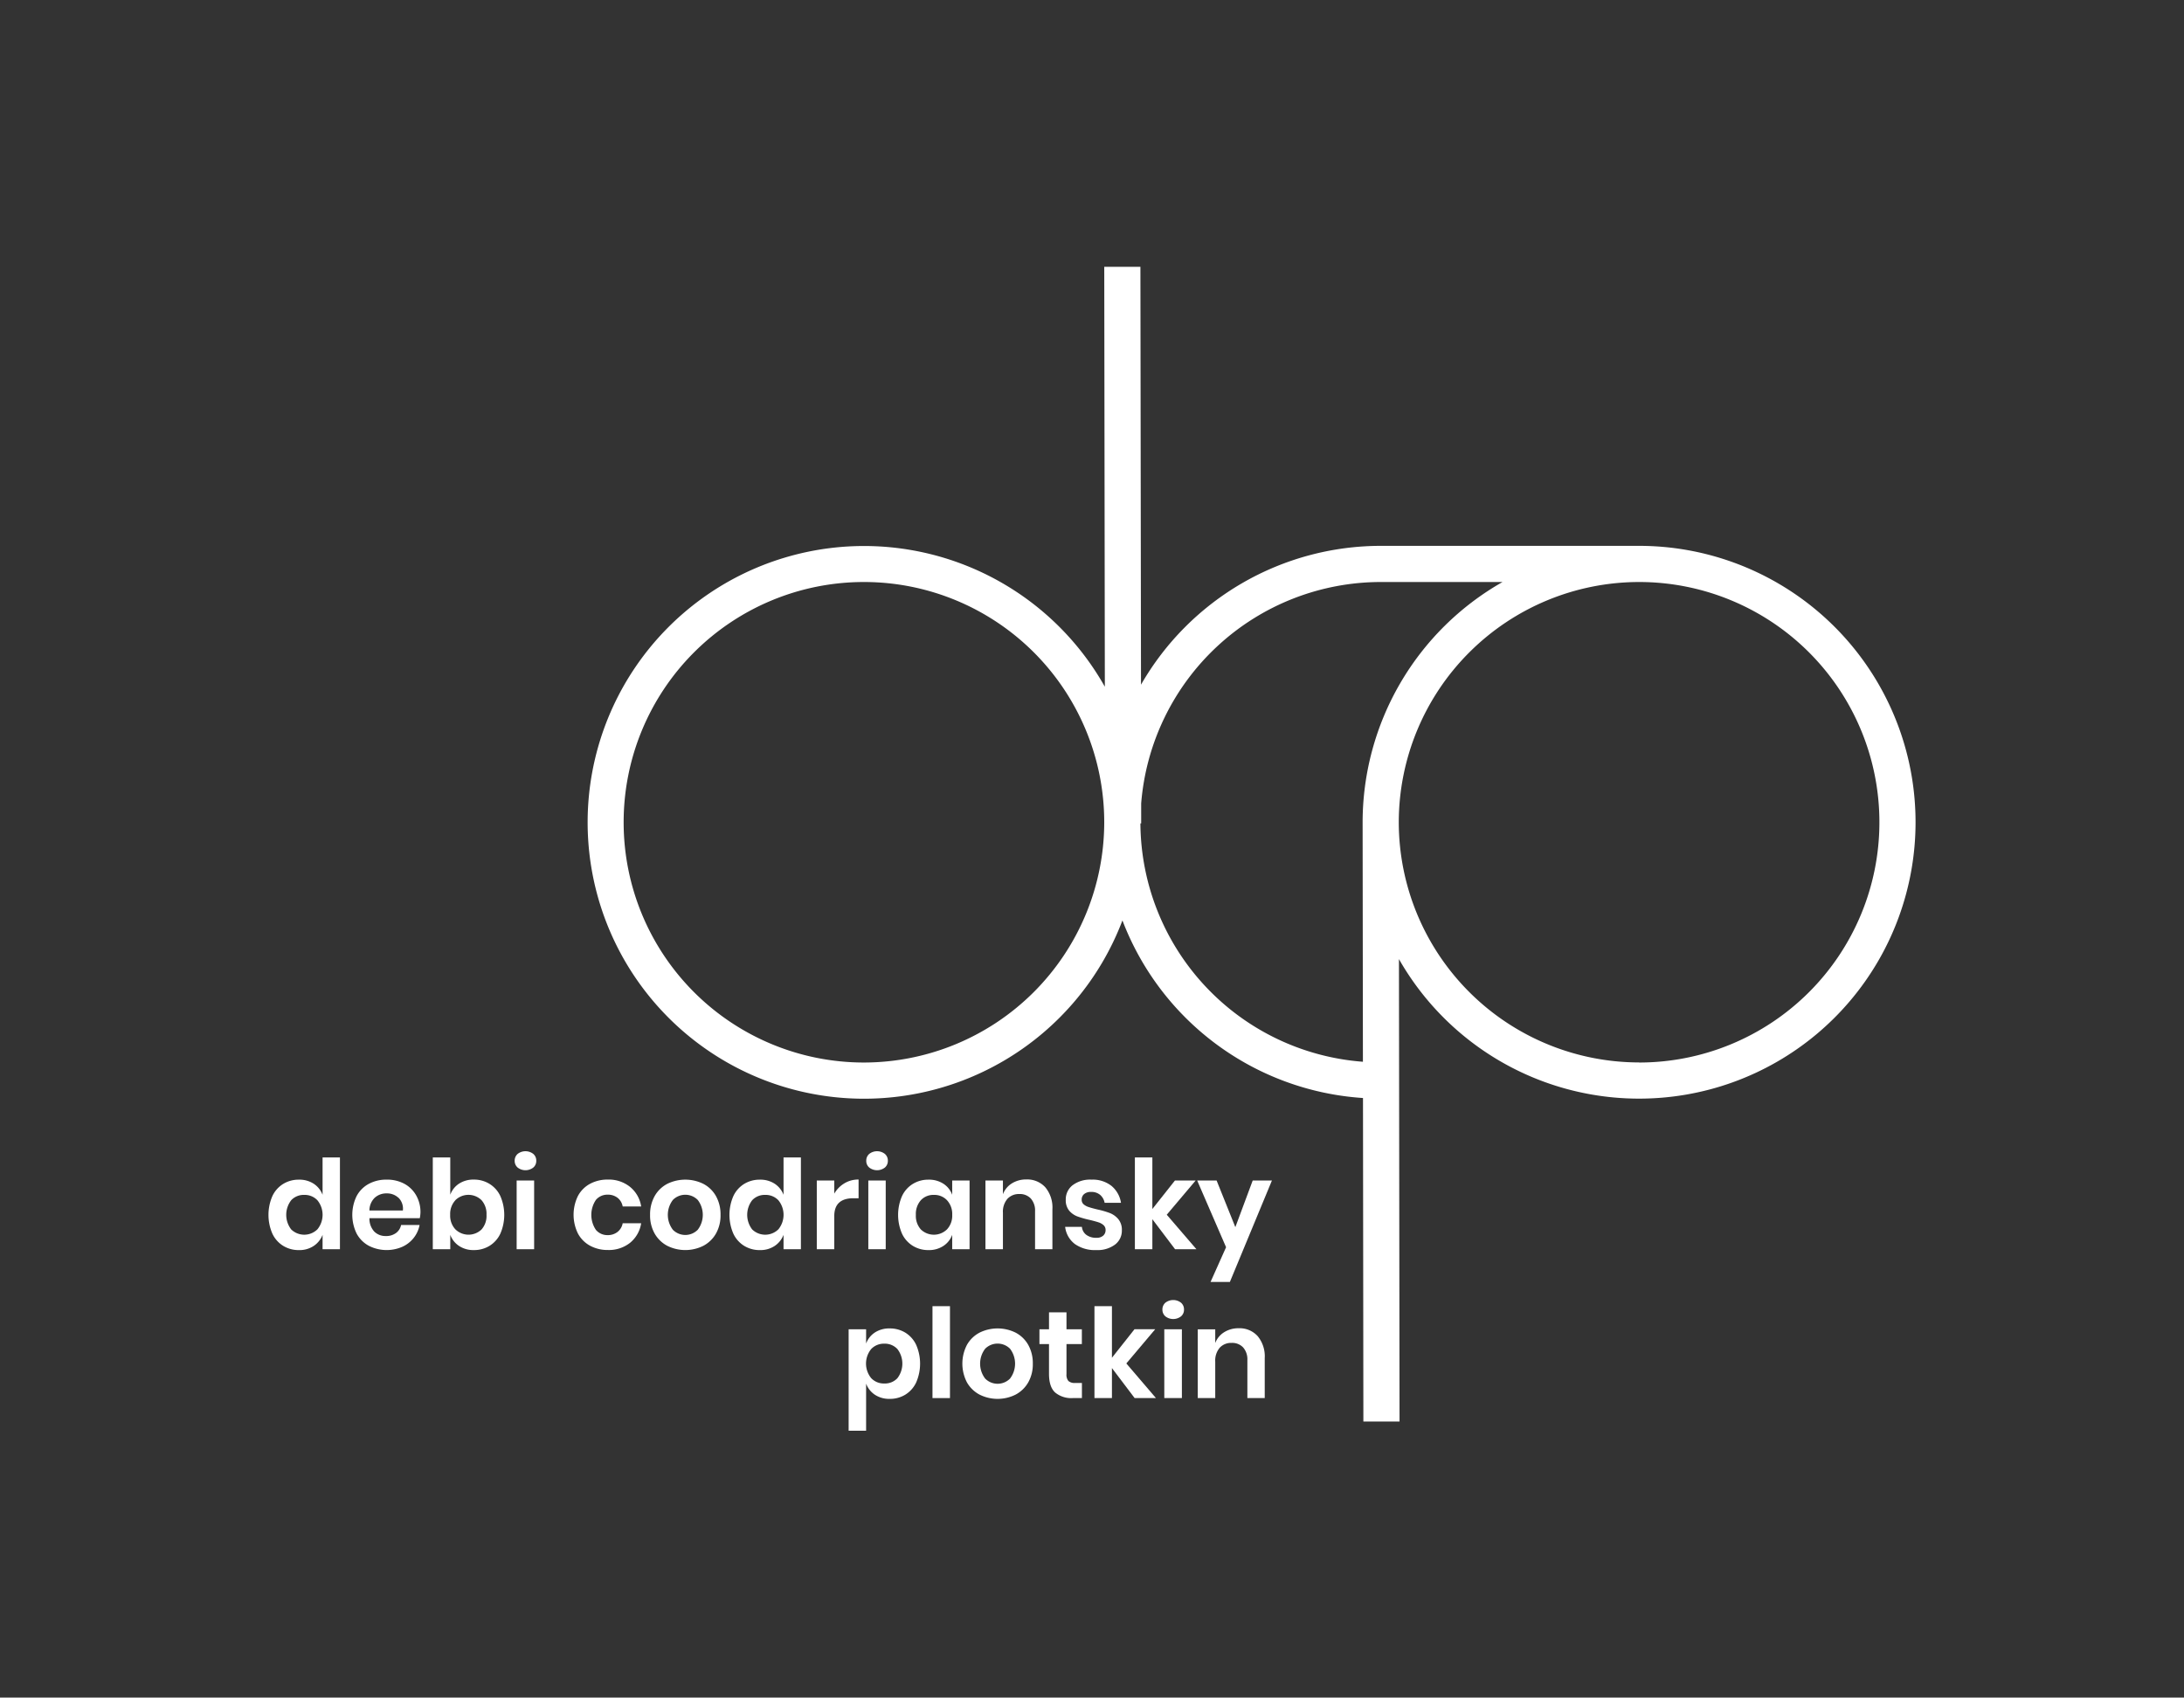 <svg id="Capa_1" data-name="Capa 1" xmlns="http://www.w3.org/2000/svg" viewBox="0 0 1116.75 868.17"><rect x="0" y="0" width="1116.75" height="868.17" fill="#333333" stroke="none"/><defs><style>.cls-1{fill:#fff;}</style></defs><path class="cls-1" d="M838.1,279.16H706a141.47,141.47,0,0,0-122.57,71l-.3-213.7-18.49,0,.3,214.74a141.33,141.33,0,1,0,9,119.52,141.56,141.56,0,0,0,123,90.82L697.14,727l18.49,0-.3-236.5A141.35,141.35,0,1,0,838.1,279.16ZM441.76,543.39A122.87,122.87,0,1,1,564.63,420.52,123,123,0,0,1,441.76,543.39ZM696.9,543A123,123,0,0,1,583.13,421.1h.39V410.91A123,123,0,0,1,706,297.65h62.29a141.47,141.47,0,0,0-71.54,122.87h0Zm141.2.35A123,123,0,0,1,715.24,420.52h0A123,123,0,0,1,838,297.65h.13a122.87,122.87,0,1,1,0,245.74Z"/><g id="Grupo_152" data-name="Grupo 152"><path id="Trazado_225" data-name="Trazado 225" class="cls-1" d="M160.41,605.38a11.82,11.82,0,0,1,4.53,5.65V591.94h8.88v46.93h-8.88v-7.35a12,12,0,0,1-4.53,5.67,13.15,13.15,0,0,1-7.58,2.13,15.09,15.09,0,0,1-8-2.16,14.52,14.52,0,0,1-5.55-6.24,24.09,24.09,0,0,1,0-19.22,14.52,14.52,0,0,1,5.55-6.24,15.09,15.09,0,0,1,8-2.16A13.36,13.36,0,0,1,160.41,605.38Zm-11.51,8.44a12.24,12.24,0,0,0,0,14.93,9.6,9.6,0,0,0,13.41-.06,11.75,11.75,0,0,0,0-14.84,8.87,8.87,0,0,0-6.69-2.76,8.75,8.75,0,0,0-6.73,2.73Z"/><path id="Trazado_226" data-name="Trazado 226" class="cls-1" d="M214.65,623H188.91a9.67,9.67,0,0,0,2.53,6.91,8.13,8.13,0,0,0,5.84,2.22,8.42,8.42,0,0,0,5.17-1.52,6.74,6.74,0,0,0,2.64-4.12h9.45a15.15,15.15,0,0,1-3,6.59,15.54,15.54,0,0,1-5.87,4.57,20.08,20.08,0,0,1-17.09-.54,15.38,15.38,0,0,1-6.22-6.24,21.85,21.85,0,0,1,0-19.19,15.2,15.2,0,0,1,6.22-6.24,18.88,18.88,0,0,1,9.13-2.16,18.53,18.53,0,0,1,9.11,2.16,15.26,15.26,0,0,1,6,5.93A17.19,17.19,0,0,1,215,620,16.36,16.36,0,0,1,214.65,623Zm-10.94-10.46a8.53,8.53,0,0,0-6-2.22,8.81,8.81,0,0,0-6.09,2.22,9.09,9.09,0,0,0-2.72,6.53H206a7.86,7.86,0,0,0-2.24-6.53Z"/><path id="Trazado_227" data-name="Trazado 227" class="cls-1" d="M250.29,605.45a14.52,14.52,0,0,1,5.55,6.24,24.09,24.09,0,0,1,0,19.22,14.52,14.52,0,0,1-5.55,6.24,15.06,15.06,0,0,1-8,2.16,13.13,13.13,0,0,1-7.58-2.13,11.58,11.58,0,0,1-4.47-5.67v7.35h-8.94V591.93h8.94V611a11.39,11.39,0,0,1,4.47-5.65,13.36,13.36,0,0,1,7.58-2.09A15,15,0,0,1,250.29,605.45Zm-17.46,8.4a10.29,10.29,0,0,0-2.64,7.45,10.19,10.19,0,0,0,2.64,7.38,9.61,9.61,0,0,0,13.41.07,10.45,10.45,0,0,0,2.53-7.45,10.57,10.57,0,0,0-2.53-7.49,9.55,9.55,0,0,0-13.41,0Z"/><path id="Trazado_228" data-name="Trazado 228" class="cls-1" d="M264.69,590.13a6.51,6.51,0,0,1,8,0,4.47,4.47,0,0,1,1.52,3.52,4.38,4.38,0,0,1-1.52,3.45,6.51,6.51,0,0,1-8,0,4.44,4.44,0,0,1-1.52-3.45A4.54,4.54,0,0,1,264.69,590.13Zm8.43,13.6v35.13h-8.94V603.73Z"/><path id="Trazado_229" data-name="Trazado 229" class="cls-1" d="M322.17,607a16,16,0,0,1,5.68,10H318.4a7.24,7.24,0,0,0-2.6-4.41,8,8,0,0,0-5.14-1.62,7.65,7.65,0,0,0-5.92,2.64,13.66,13.66,0,0,0,0,15.41,7.65,7.65,0,0,0,5.92,2.64A8,8,0,0,0,315.8,630a7.3,7.3,0,0,0,2.6-4.41h9.45a16.06,16.06,0,0,1-5.68,10,17.39,17.39,0,0,1-11.31,3.68,18.78,18.78,0,0,1-9.14-2.19,15.38,15.38,0,0,1-6.21-6.25,21.82,21.82,0,0,1,0-19.18,15.18,15.18,0,0,1,6.21-6.24,18.89,18.89,0,0,1,9.14-2.16A17.33,17.33,0,0,1,322.17,607Z"/><path id="Trazado_230" data-name="Trazado 230" class="cls-1" d="M359.65,605.44a15.82,15.82,0,0,1,6.44,6.25,19.05,19.05,0,0,1,2.34,9.61,18.7,18.7,0,0,1-2.34,9.57,16.07,16.07,0,0,1-6.44,6.25,20.63,20.63,0,0,1-18.46,0,16.07,16.07,0,0,1-6.44-6.25,18.7,18.7,0,0,1-2.34-9.57,19.05,19.05,0,0,1,2.34-9.61,15.88,15.88,0,0,1,6.44-6.25,20.89,20.89,0,0,1,18.46,0Zm-15.57,8.21a12.54,12.54,0,0,0,0,15.29,8.93,8.93,0,0,0,12.68,0,12.54,12.54,0,0,0,0-15.29,8.94,8.94,0,0,0-12.68,0Z"/><path id="Trazado_231" data-name="Trazado 231" class="cls-1" d="M396.12,605.38a11.82,11.82,0,0,1,4.53,5.65V591.94h8.88v46.93h-8.88v-7.35a12,12,0,0,1-4.53,5.67,13.17,13.17,0,0,1-7.58,2.13,15.07,15.07,0,0,1-8-2.16,14.52,14.52,0,0,1-5.55-6.24,24.09,24.09,0,0,1,0-19.22,14.52,14.52,0,0,1,5.55-6.24,15.07,15.07,0,0,1,8-2.16A13.36,13.36,0,0,1,396.12,605.38Zm-11.51,8.44a12.24,12.24,0,0,0,0,14.93,9.6,9.6,0,0,0,13.41-.06,11.75,11.75,0,0,0,0-14.84,8.89,8.89,0,0,0-6.69-2.76A8.73,8.73,0,0,0,384.61,613.82Z"/><path id="Trazado_232" data-name="Trazado 232" class="cls-1" d="M431.79,605.16a13.69,13.69,0,0,1,7.23-1.93v9.57h-2.6q-9.84,0-9.83,9.13v16.93h-8.94V603.73h8.94v6.72A14.65,14.65,0,0,1,431.79,605.16Z"/><path id="Trazado_233" data-name="Trazado 233" class="cls-1" d="M444.47,590.13a6.51,6.51,0,0,1,8,0,4.5,4.5,0,0,1,1.52,3.52,4.43,4.43,0,0,1-1.52,3.45,6.51,6.51,0,0,1-8,0,4.38,4.38,0,0,1-1.52-3.45A4.5,4.5,0,0,1,444.47,590.13Zm8.43,13.6v35.13H444V603.73Z"/><path id="Trazado_234" data-name="Trazado 234" class="cls-1" d="M482.39,605.38a11.34,11.34,0,0,1,4.5,5.65v-7.29h8.88v35.13h-8.88v-7.35a11.54,11.54,0,0,1-4.5,5.67,13.4,13.4,0,0,1-7.61,2.13,15.09,15.09,0,0,1-8-2.16,14.52,14.52,0,0,1-5.55-6.24,24.09,24.09,0,0,1,0-19.22,14.52,14.52,0,0,1,5.55-6.24,15.09,15.09,0,0,1,8-2.16A13.45,13.45,0,0,1,482.39,605.38Zm-11.54,8.44a10.58,10.58,0,0,0-2.54,7.48,10.42,10.42,0,0,0,2.54,7.45,9.6,9.6,0,0,0,13.41-.06,10.25,10.25,0,0,0,2.64-7.39,10.37,10.37,0,0,0-2.64-7.45,8.83,8.83,0,0,0-6.69-2.76A8.73,8.73,0,0,0,470.85,613.82Z"/><path id="Trazado_235" data-name="Trazado 235" class="cls-1" d="M534.52,607.22a16.14,16.14,0,0,1,3.61,11.23v20.41h-8.87v-19.4a9.22,9.22,0,0,0-2.16-6.5,7.67,7.67,0,0,0-5.9-2.32,8,8,0,0,0-6.09,2.48,10.11,10.11,0,0,0-2.28,7.1v18.65h-8.94V603.74h8.94v7a11.19,11.19,0,0,1,4.6-5.55,13.63,13.63,0,0,1,7.39-2A12.48,12.48,0,0,1,534.52,607.22Z"/><path id="Trazado_236" data-name="Trazado 236" class="cls-1" d="M568.38,606.52a14,14,0,0,1,4.82,8.63h-8.37a7,7,0,0,0-2.28-4.06,6.88,6.88,0,0,0-4.63-1.52,5.26,5.26,0,0,0-3.55,1.08,3.61,3.61,0,0,0-1.27,2.91,3,3,0,0,0,1,2.35,7.34,7.34,0,0,0,2.54,1.39c1,.34,2.48.75,4.38,1.21a45.94,45.94,0,0,1,6.5,1.87,10.84,10.84,0,0,1,4.31,3.11,8.56,8.56,0,0,1,1.81,5.74,8.87,8.87,0,0,1-3.52,7.29,14.89,14.89,0,0,1-9.48,2.79,17.82,17.82,0,0,1-11-3.08,12.89,12.89,0,0,1-5-8.78h8.57a5.78,5.78,0,0,0,2.28,4.09,8.27,8.27,0,0,0,5.14,1.49,4.93,4.93,0,0,0,3.48-1.11,3.71,3.71,0,0,0,1.21-2.88,3.2,3.2,0,0,0-1.05-2.48,7,7,0,0,0-2.6-1.45c-1-.34-2.5-.74-4.4-1.21a48.35,48.35,0,0,1-6.38-1.81,10.19,10.19,0,0,1-4.18-2.94,8.34,8.34,0,0,1-1.75-5.59,9.13,9.13,0,0,1,3.49-7.41,14.8,14.8,0,0,1,9.64-2.86A15.53,15.53,0,0,1,568.38,606.52Z"/><path id="Trazado_237" data-name="Trazado 237" class="cls-1" d="M600.85,638.87l-11.61-15.35v15.35H580.3V591.94h8.94v26.37l11.55-14.58h10.59l-14.78,17.5,15.16,17.63Z"/><path id="Trazado_238" data-name="Trazado 238" class="cls-1" d="M622.09,603.73l9.58,23.85,8.88-23.85h9.83l-21.5,51.87H619l7.93-17.75-14.77-34.12Z"/><path id="Trazado_239" data-name="Trazado 239" class="cls-1" d="M462.92,681.54a14.6,14.6,0,0,1,5.55,6.25,24.06,24.06,0,0,1,0,19.21,14.6,14.6,0,0,1-5.55,6.25,15.07,15.07,0,0,1-8,2.16,13.25,13.25,0,0,1-7.58-2.13,11.69,11.69,0,0,1-4.47-5.67V731.7h-8.94V679.83h8.94v7.29a11.49,11.49,0,0,1,4.47-5.65,13.36,13.36,0,0,1,7.58-2.09A15.07,15.07,0,0,1,462.92,681.54Zm-17.47,8.4a11.78,11.78,0,0,0,0,14.84,8.85,8.85,0,0,0,6.69,2.76,8.75,8.75,0,0,0,6.72-2.7,12.24,12.24,0,0,0,0-14.93,8.76,8.76,0,0,0-6.72-2.73A8.89,8.89,0,0,0,445.45,689.94Z"/><path id="Trazado_240" data-name="Trazado 240" class="cls-1" d="M485.75,668V715h-8.94V668Z"/><path id="Trazado_241" data-name="Trazado 241" class="cls-1" d="M519.33,681.54a15.88,15.88,0,0,1,6.44,6.25,19.05,19.05,0,0,1,2.34,9.61,18.7,18.7,0,0,1-2.34,9.57,16.13,16.13,0,0,1-6.44,6.25,20.55,20.55,0,0,1-18.46,0,16.07,16.07,0,0,1-6.44-6.25,20.82,20.82,0,0,1,0-19.18,15.82,15.82,0,0,1,6.44-6.25,20.8,20.8,0,0,1,18.46,0Zm-15.57,8.21a12.54,12.54,0,0,0,0,15.29,8.94,8.94,0,0,0,12.69,0,12.58,12.58,0,0,0,0-15.29,9,9,0,0,0-12.69,0Z"/><path id="Trazado_242" data-name="Trazado 242" class="cls-1" d="M553.22,707.29V715h-4.69a12.91,12.91,0,0,1-9-2.85q-3.13-2.85-3.14-9.51V687.38h-4.89v-7.55h4.89v-8.69h8.94v8.69h7.86v7.54h-7.86v15.35a4.94,4.94,0,0,0,1,3.55,4.74,4.74,0,0,0,3.42,1Z"/><path id="Trazado_243" data-name="Trazado 243" class="cls-1" d="M580.18,715l-11.61-15.35V715h-8.94V668h8.94v26.38l11.54-14.59H590.7l-14.77,17.5L591.08,715Z"/><path id="Trazado_244" data-name="Trazado 244" class="cls-1" d="M595.9,666.23a6.51,6.51,0,0,1,8,0,4.47,4.47,0,0,1,1.52,3.52,4.39,4.39,0,0,1-1.52,3.45,6.51,6.51,0,0,1-8,0,4.46,4.46,0,0,1-1.52-3.45A4.54,4.54,0,0,1,595.9,666.23Zm8.44,13.6V715h-9V679.83Z"/><path id="Trazado_245" data-name="Trazado 245" class="cls-1" d="M643.08,683.32a16.14,16.14,0,0,1,3.62,11.22V715h-8.88v-19.4a9.21,9.21,0,0,0-2.16-6.5,7.67,7.67,0,0,0-5.9-2.32,7.92,7.92,0,0,0-6.09,2.48,10.16,10.16,0,0,0-2.28,7.1V715h-8.94V679.84h8.94v7a11.19,11.19,0,0,1,4.6-5.55,13.65,13.65,0,0,1,7.39-2A12.41,12.41,0,0,1,643.08,683.32Z"/></g></svg>